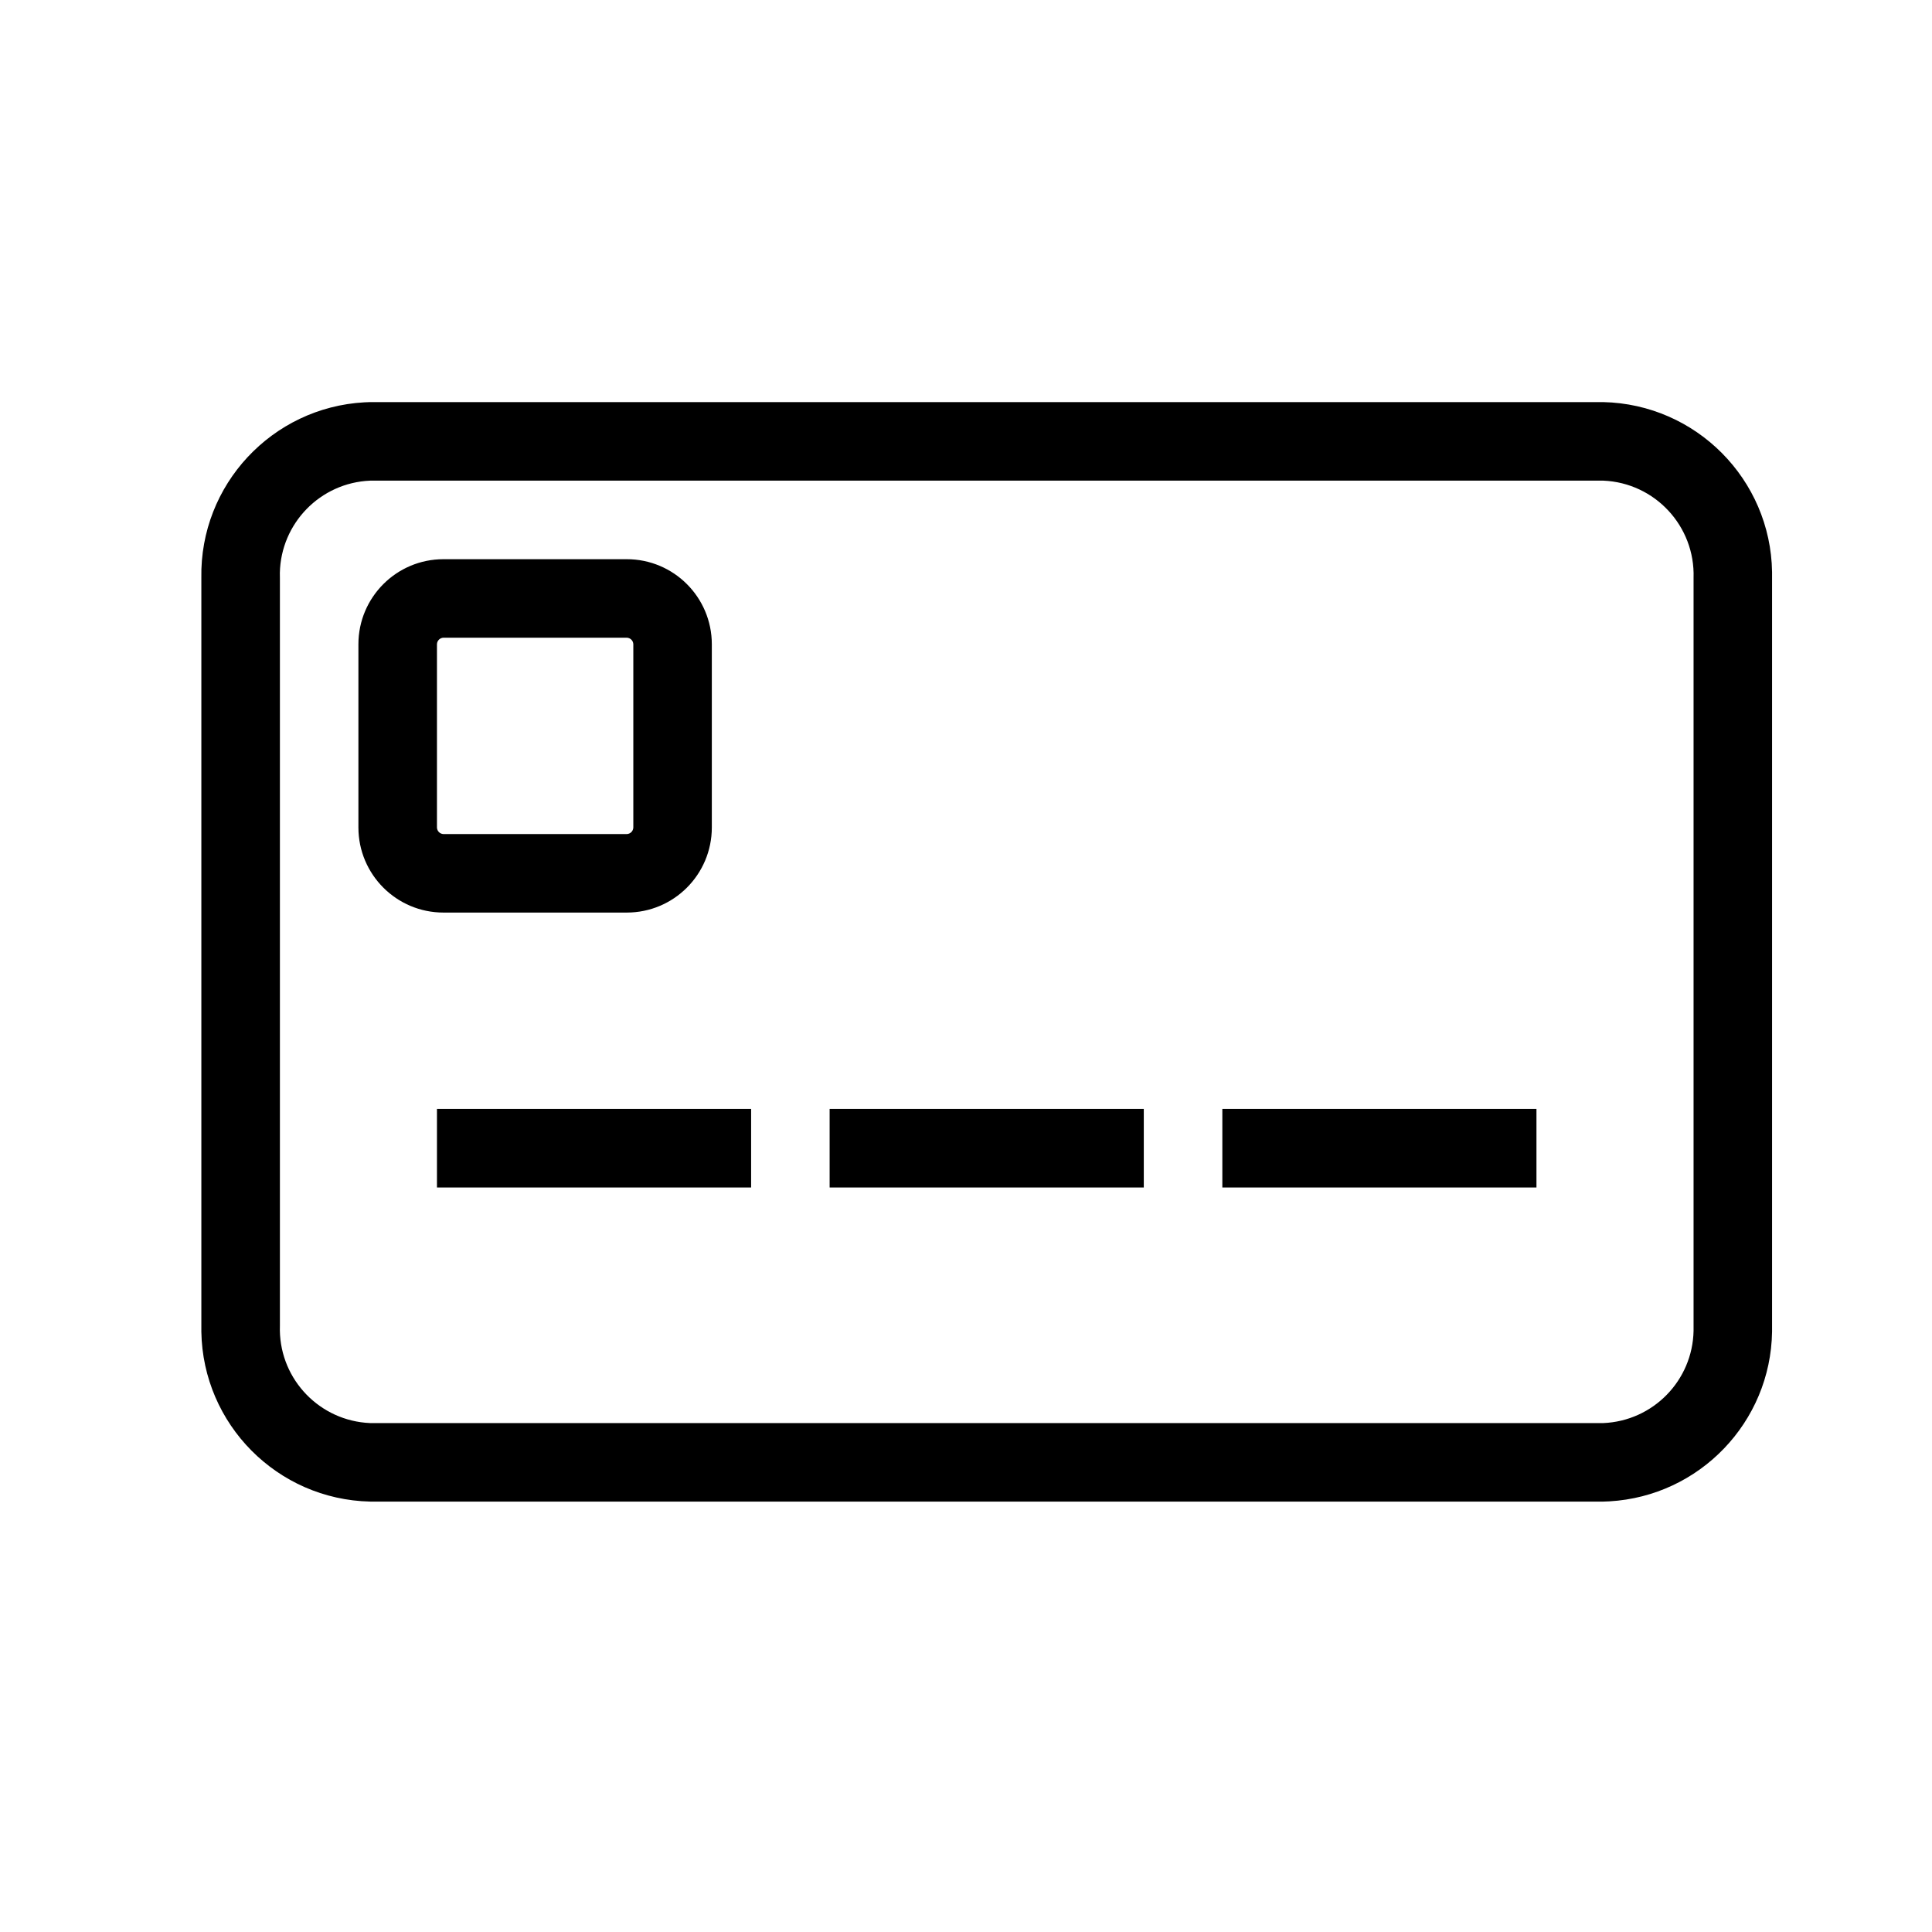 <svg width="41" height="41" viewBox="0 0 41 41" fill="none" xmlns="http://www.w3.org/2000/svg">
<g clip-path="url(#clip0_21_479)">
<path fill-rule="evenodd" clip-rule="evenodd" d="M34.021 8.533C35.997 8.577 37.575 10.176 37.606 12.137L37.606 28.262C37.576 30.18 36.067 31.751 34.153 31.861L34.025 31.866H7.858C5.882 31.823 4.305 30.223 4.273 28.262L4.273 28.137V12.263C4.238 10.287 5.774 8.647 7.732 8.538L7.858 8.533H34.021ZM34.025 10.2H7.858C6.796 10.243 5.96 11.107 5.939 12.158L5.94 12.263V28.137C5.905 29.199 6.706 30.096 7.753 30.193L7.858 30.2H34.021C35.084 30.157 35.92 29.293 35.94 28.242L35.94 28.137V12.263C35.975 11.167 35.121 10.246 34.025 10.2ZM15.94 23.533V25.2H9.273V23.533H15.94ZM24.273 23.533V25.2H17.606V23.533H24.273ZM32.606 23.533V25.2H25.94V23.533H32.606ZM13.301 11.867C14.298 11.867 15.105 12.675 15.106 13.671V17.561C15.105 18.558 14.298 19.366 13.301 19.366H9.411C8.415 19.366 7.607 18.558 7.606 17.561V13.671C7.607 12.675 8.415 11.867 9.411 11.867H13.301ZM13.301 13.533H9.411C9.336 13.535 9.275 13.596 9.273 13.671V17.561C9.275 17.637 9.336 17.698 9.411 17.7H13.301C13.377 17.698 13.438 17.637 13.44 17.561V13.671C13.438 13.596 13.377 13.535 13.301 13.533Z" fill="black"/>
</g>
<defs>
<clipPath id="clip0_21_479">
<rect width="40" height="40" fill="white" transform="translate(0.94 0.2)"/>
</clipPath>
</defs>
</svg>
